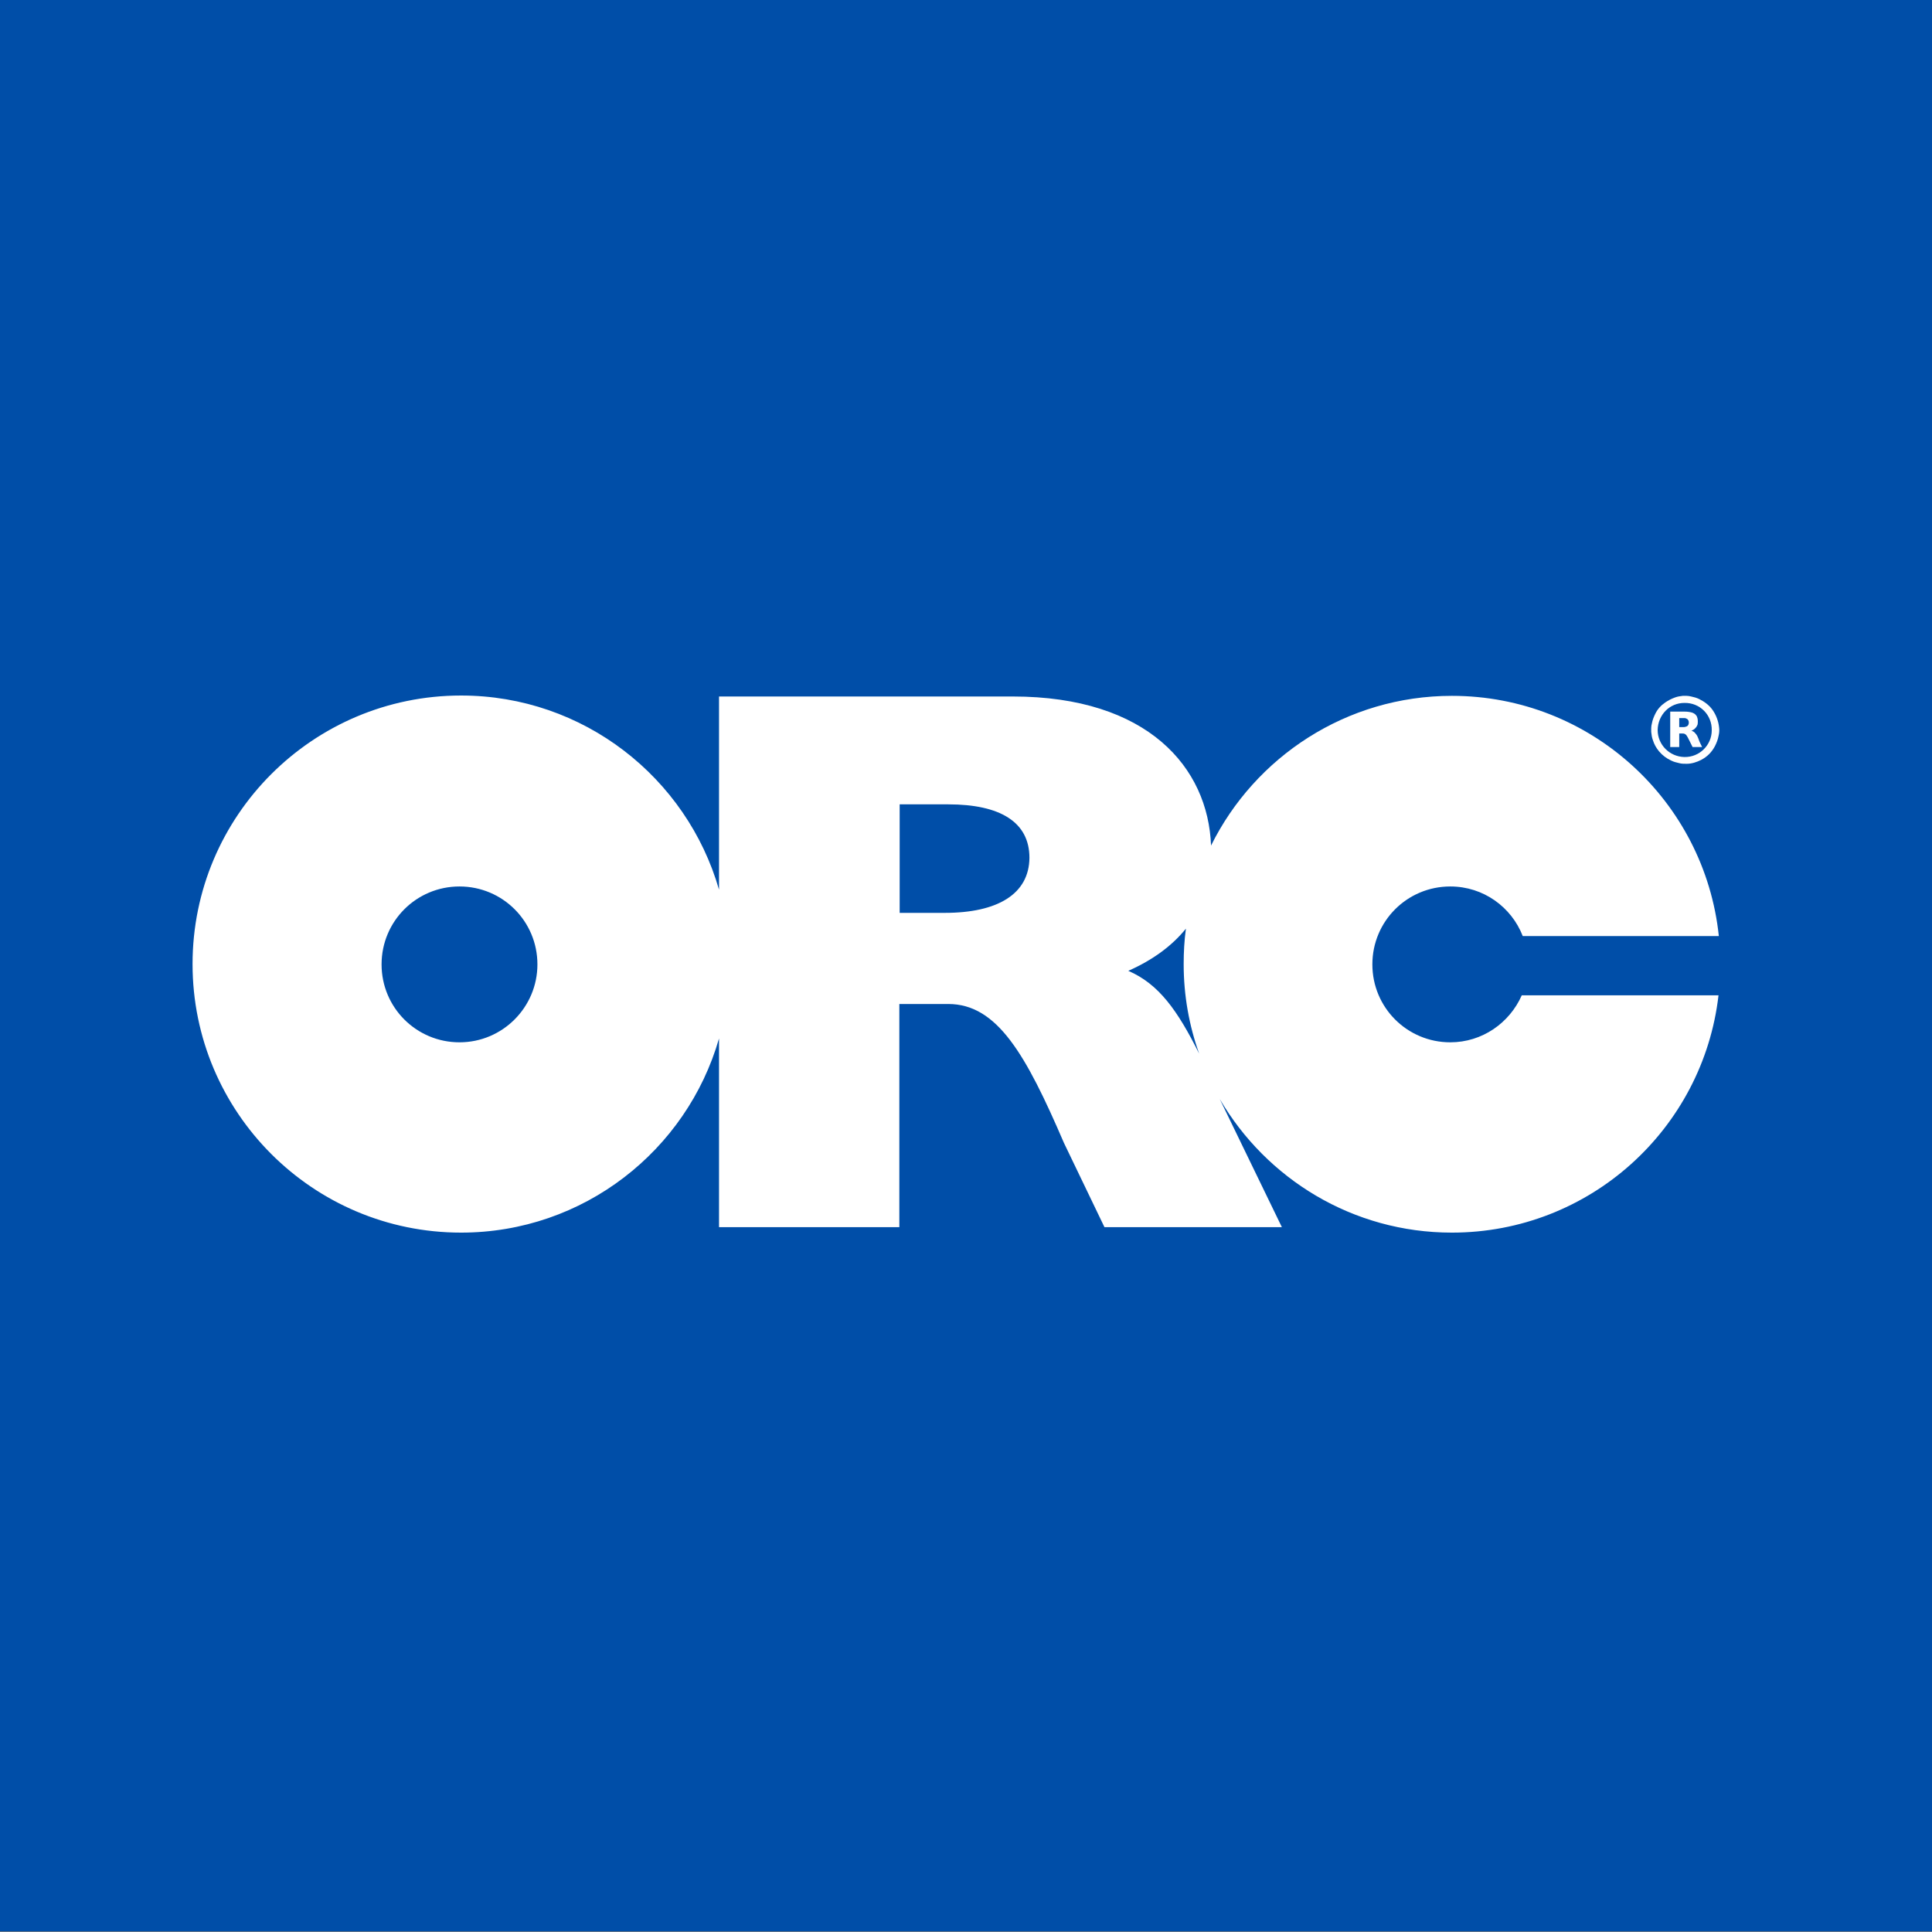 <?xml version="1.0" encoding="utf-8"?>
<svg version="1.2" baseProfile="tiny-ps" id="Layer_1" xmlns="http://www.w3.org/2000/svg" xmlns:xlink="http://www.w3.org/1999/xlink"
	 viewBox="0 0 600 600" xml:space="preserve">
	 <rect x="0" y="0" width="600" height="600" fill="#808080" stroke="none"/>
	 <title>ORC</title>
<rect y="-0.2" fill="#004EA8" width="600" height="600"/>
<g id="XMLID_00000128481526997255273550000012709733336232898193_">
	<g id="XMLID_00000080907002534590756220000006965249551740277668_">
		<path id="XMLID_00000161599414440686121510000008747652468827527565_" fill="#FFFFFF" d="M522.9,216.1c0.3,0,0.5,0,0.8,0
			c0,0,0.1,0,0.1,0c0.5,0,0.9,0.1,1.4,0.2c0.9,0.2,1.7,0.4,2.5,0.8c1.6,0.8,3,1.8,4.1,3.3c1.2,1.7,1.9,3.6,2.1,5.7
			c0.1,0.8,0,1.7-0.2,2.5c-0.2,1.1-0.6,2.1-1.1,3.1c-1,1.9-2.4,3.3-4.3,4.3c-1.4,0.7-2.9,1.2-4.5,1.2c-0.8,0-1.6,0-2.3-0.2
			c-0.9-0.2-1.7-0.4-2.5-0.8c-1.5-0.7-2.7-1.6-3.8-2.9c-0.9-1.1-1.5-2.2-1.9-3.5c-0.3-0.8-0.4-1.6-0.5-2.5c0-0.1,0-0.2,0-0.3
			c0-0.3,0-0.5,0-0.8c0,0,0-0.1,0-0.1c0-0.5,0.1-1,0.2-1.4c0.2-1.1,0.6-2.1,1.1-3.1c0.7-1.4,1.7-2.5,3-3.4c1-0.7,2-1.2,3.1-1.6
			c0.8-0.3,1.6-0.4,2.4-0.5C522.6,216.1,522.7,216.1,522.9,216.1z M514.8,226.7c0,4.6,3.7,8.3,8.3,8.4c4.7,0.1,8.5-3.7,8.5-8.3
			c0.1-4.8-3.7-8.6-8.5-8.5C518.5,218.3,514.9,222,514.8,226.7z"/>
		<path id="XMLID_00000105409151127468887570000005101171295785775506_" fill="#FFFFFF" d="M528.6,232
			C528.6,232,528.5,232,528.6,232c-1,0-2,0-2.9,0c-0.1,0-0.1,0-0.1-0.1c-0.5-0.9-0.9-1.9-1.4-2.8c-0.2-0.3-0.3-0.6-0.6-0.9
			c-0.3-0.3-0.6-0.4-1-0.4c-0.4,0-0.7,0-1.1,0c0,1.4,0,2.8,0,4.2c-1,0-1.9,0-2.8,0c0-3.7,0-7.4,0-11c0,0,0.1,0,0.1,0
			c1.5,0,3,0,4.5,0c0.7,0,1.5,0.1,2.2,0.3c0.5,0.2,0.9,0.4,1.2,0.8c0.3,0.3,0.4,0.7,0.5,1.1c0.1,0.6,0.1,1.2,0,1.8
			c-0.2,0.6-0.6,1.1-1.1,1.5c-0.3,0.2-0.5,0.3-0.8,0.4c0,0,0,0,0,0c0.2,0.1,0.4,0.2,0.6,0.3c0.4,0.2,0.6,0.6,0.9,0.9
			c0.3,0.4,0.5,0.9,0.7,1.4C527.7,230.2,528.1,231,528.6,232C528.6,231.9,528.6,231.9,528.6,232z M521.5,223c0,1,0,1.9,0,2.8
			c0.5,0,0.9,0,1.4,0c0.2,0,0.4,0,0.6-0.1c0.5-0.1,0.8-0.4,0.9-0.8c0.1-0.3,0.1-0.7,0-1c-0.1-0.3-0.3-0.6-0.6-0.7
			c-0.2-0.1-0.4-0.2-0.6-0.2C522.6,223,522,223,521.5,223z"/>
	</g>
	<g id="XMLID_00000141421231754649032840000014067229336635673784_">
		<g id="XMLID_00000116916592120088112640000013634322753792138170_">
			<g id="XMLID_00000126318263665638571860000002433699107040247457_">
				<path id="XMLID_00000053519872436355110180000012642637928482239412_" fill="#FFFFFF" d="M450.4,323.7
					c-13.4,0-24.2-10.8-24.2-24.2c0-13.4,10.8-24.2,24.2-24.2c10.3,0,19,6.4,22.5,15.4h60.9c-4.4-41.9-39.8-74.6-82.9-74.6
					c-32.8,0-61.2,19-74.8,46.5c-0.9-24.2-19.6-46.3-61.6-46.3h-91.2v60c-10-34.8-42.1-60.3-80.1-60.3c-46,0-83.4,37.3-83.4,83.4
					c0,46,37.3,83.4,83.4,83.4c38,0,70.1-25.5,80.1-60.3v58.6h56v-69.3h15.2c15.2,0,24.1,15.7,35.9,43.1l12.6,26.2h55.1l-19.3-39.8
					c14.5,24.8,41.3,41.5,72.1,41.5c42.8,0,78-32.2,82.8-73.7h-61.1C468.8,317.7,460.3,323.7,450.4,323.7z M142.7,323.7
					c-13.4,0-24.2-10.8-24.2-24.2c0-13.4,10.8-24.2,24.2-24.2c13.4,0,24.2,10.8,24.2,24.2C166.9,312.8,156.1,323.7,142.7,323.7z
					 M293.4,283.5h-14v-33.7h15.1c16.1,0,25.2,5.5,25.2,16.6C319.6,277.6,309.9,283.5,293.4,283.5z M350.4,301.5
					c7.7-3.4,13.6-7.8,17.9-13.1c-0.5,3.6-0.7,7.3-0.7,11c0,9.8,1.7,19.1,4.8,27.8C365.7,313.8,359.9,305.6,350.4,301.5z"/>
			</g>
		</g>
	</g>
</g>
</svg>
